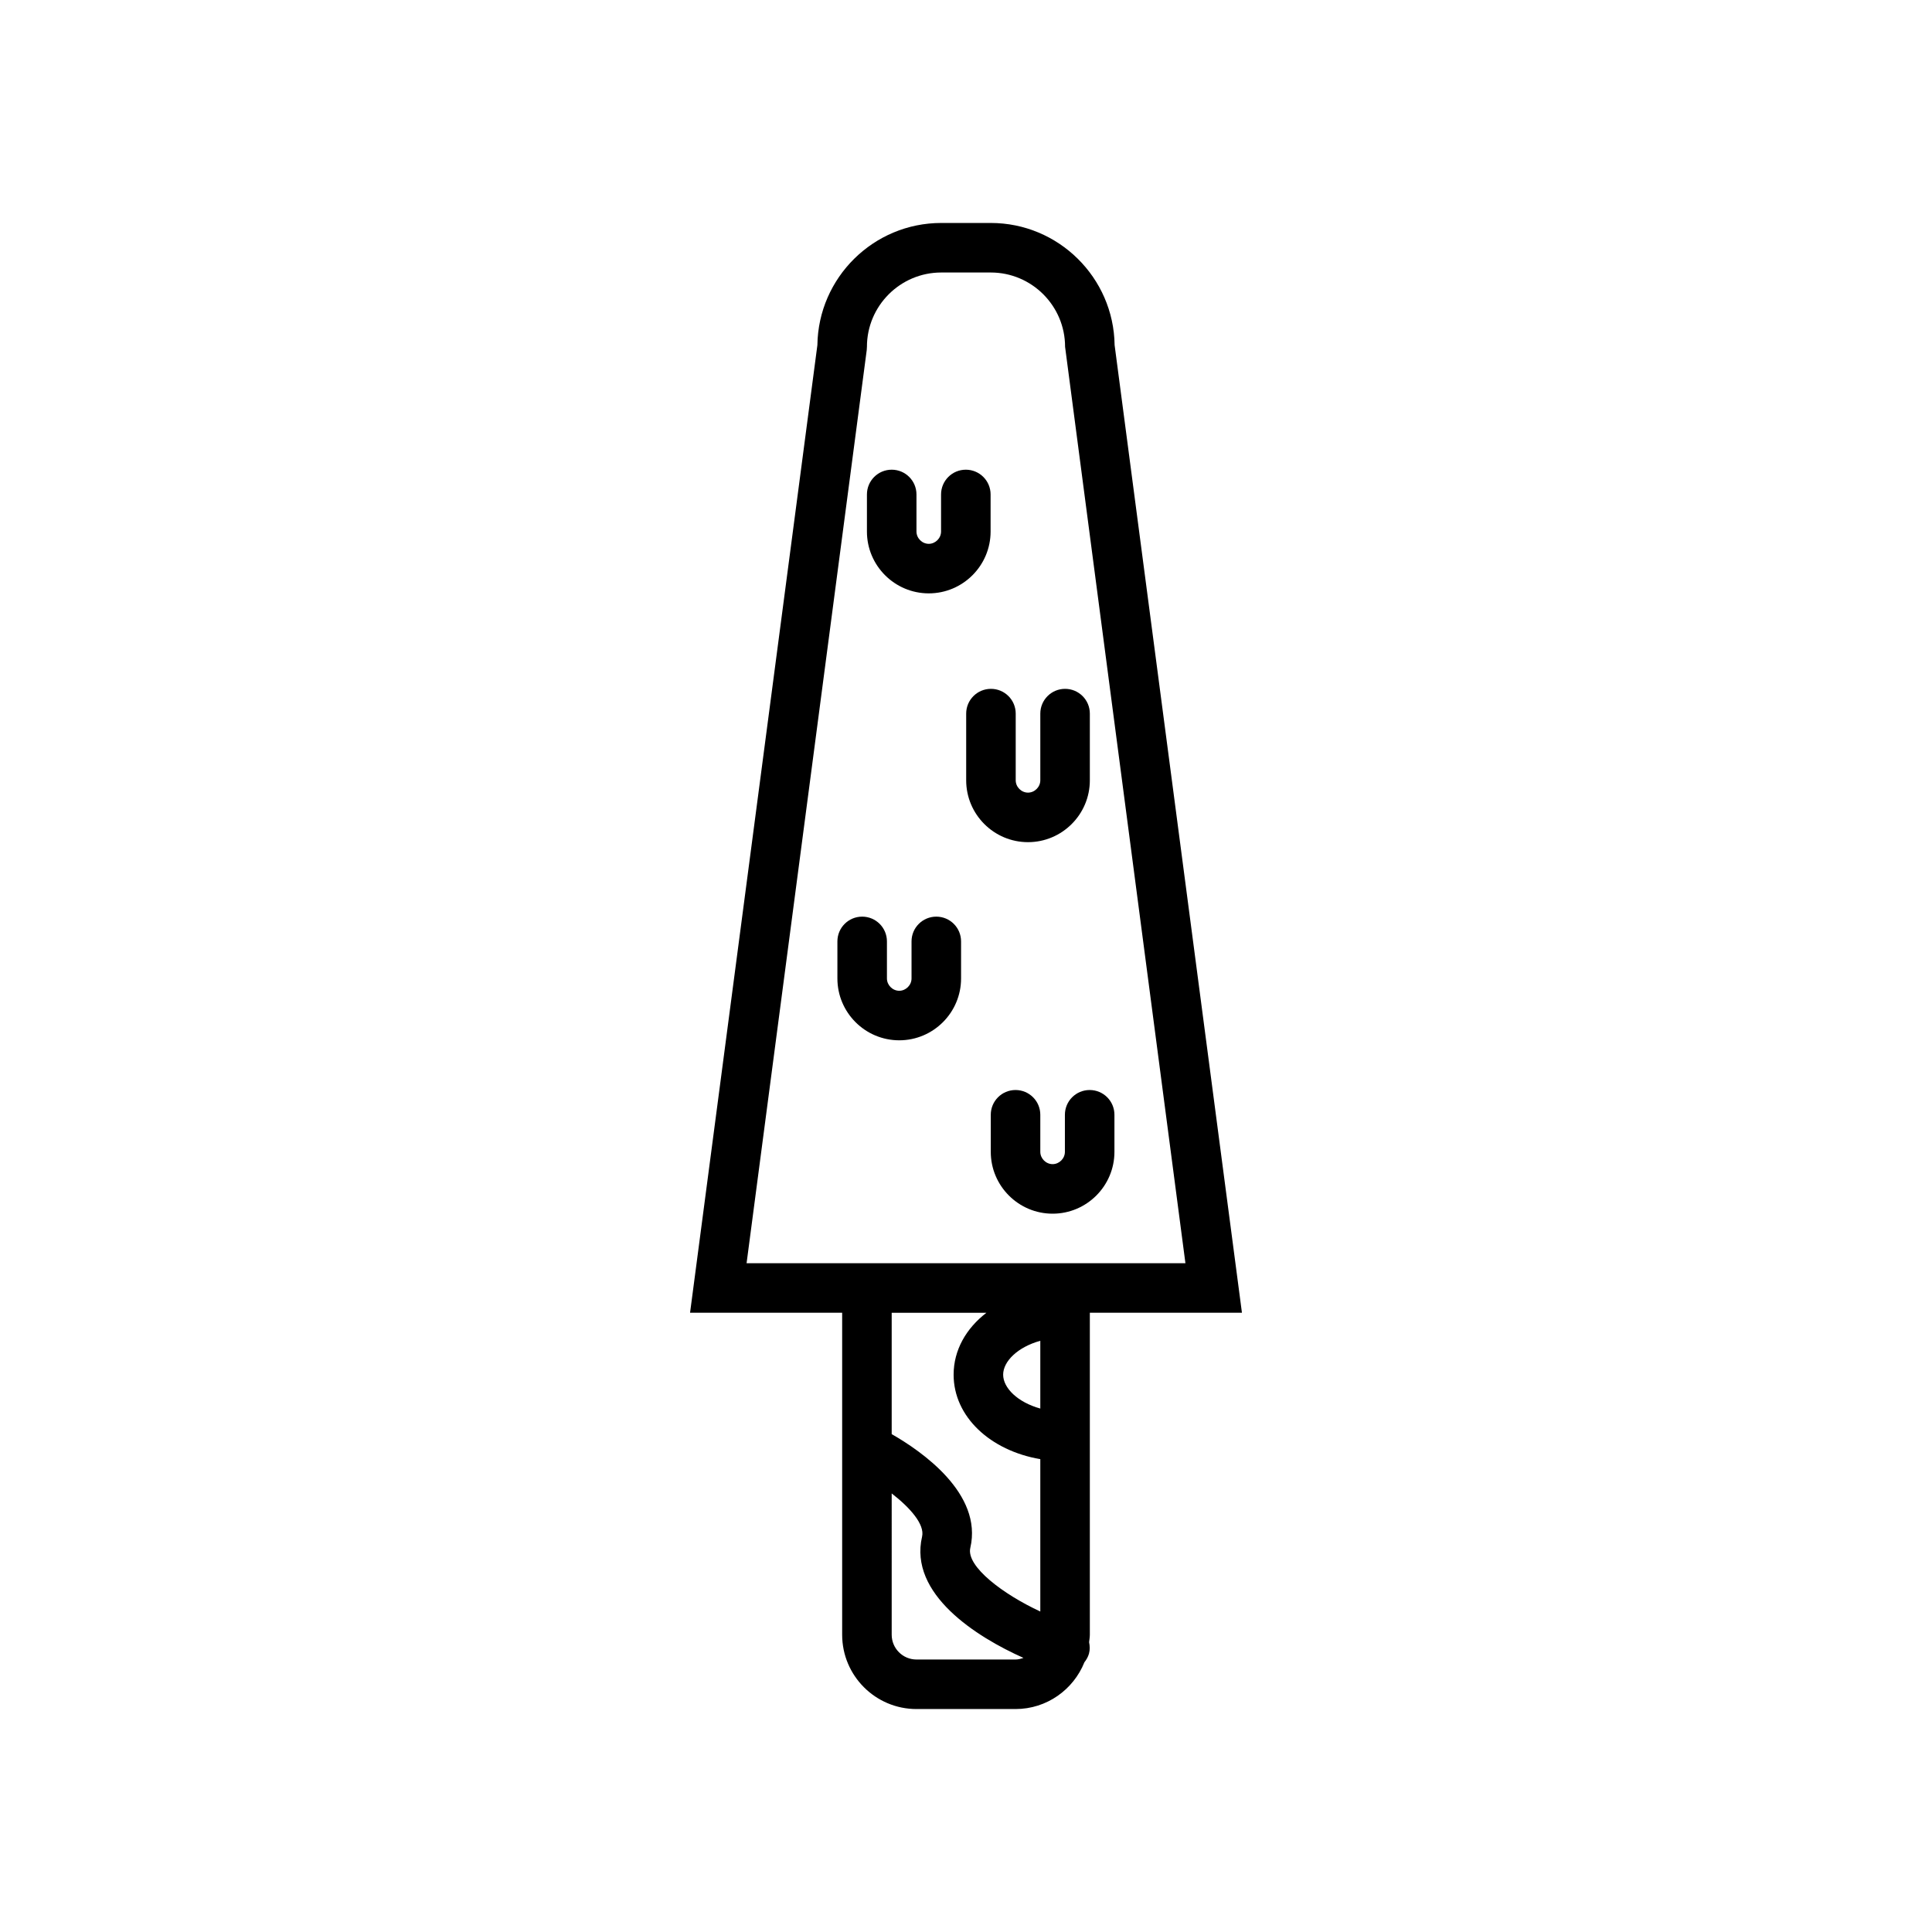 <?xml version="1.0" encoding="utf-8"?>
<!-- Generator: Adobe Illustrator 16.0.0, SVG Export Plug-In . SVG Version: 6.00 Build 0)  -->
<!DOCTYPE svg PUBLIC "-//W3C//DTD SVG 1.1//EN" "http://www.w3.org/Graphics/SVG/1.1/DTD/svg11.dtd">
<svg version="1.1" id="Capa_1" xmlns="http://www.w3.org/2000/svg" xmlns:xlink="http://www.w3.org/1999/xlink" x="0px" y="0px"
	 width="350px" height="350px" viewBox="0 0 350 350" enable-background="new 0 0 350 350" xml:space="preserve">
<g>
	<path d="M197.435,141.361v-12.083c0-2.481-2.006-4.487-4.486-4.487c-2.481,0-4.487,2.006-4.487,4.487v12.083
		c0,1.207-1.023,2.23-2.23,2.23s-2.226-1.023-2.226-2.23v-12.083c0-2.481-2.006-4.487-4.486-4.487c-2.481,0-4.487,2.006-4.487,4.487
		v12.083c0,6.178,5.025,11.204,11.199,11.204C192.409,152.565,197.435,147.54,197.435,141.361z"/>
	<path d="M169.62,166.058c-2.481,0-4.487,2.005-4.487,4.487v6.712c0,1.212-1.023,2.23-2.226,2.23c-1.211,0-2.23-1.022-2.23-2.23
		v-6.712c0-2.481-2.006-4.487-4.487-4.487c-2.481,0-4.487,2.005-4.487,4.487v6.712c0,6.179,5.025,11.204,11.204,11.204
		c6.174,0,11.2-5.025,11.2-11.204v-6.712C174.107,168.063,172.101,166.058,169.62,166.058z"/>
	<path d="M197.403,197.466c-2.48,0-4.486,2.006-4.486,4.487v6.713c0,1.211-1.023,2.229-2.226,2.229c-1.207,0-2.23-1.022-2.23-2.229
		v-6.713c0-2.481-2.006-4.487-4.487-4.487c-2.48,0-4.486,2.006-4.486,4.487v6.713c0,6.178,5.025,11.204,11.204,11.204
		c6.174,0,11.199-5.026,11.199-11.204v-6.713C201.891,199.472,199.885,197.466,197.403,197.466z"/>
	<path d="M168.256,107.494c6.174,0,11.2-5.025,11.2-11.204v-6.713c0-2.481-2.006-4.487-4.488-4.487
		c-2.481,0-4.486,2.006-4.486,4.487v6.713c0,1.211-1.023,2.23-2.226,2.23c-1.211,0-2.229-1.023-2.229-2.23v-6.713
		c0-2.481-2.006-4.487-4.487-4.487s-4.487,2.006-4.487,4.487v6.713C157.052,102.468,162.078,107.494,168.256,107.494z"/>
	<path d="M201.922,62.517c-0.166-12.227-10.168-22.125-22.435-22.125h-8.975c-12.267,0-22.269,9.898-22.435,22.125l-23.067,175.3
		h27.555v58.331c0,7.422,6.039,13.461,13.461,13.461h17.947c5.658,0,10.49-3.518,12.479-8.476c0.363-0.462,0.664-0.974,0.83-1.574
		c0.188-0.7,0.156-1.392,0.019-2.061c0.044-0.449,0.134-0.888,0.134-1.351v-58.331h27.555L201.922,62.517z M188.461,255.173
		c-4.115-1.14-6.73-3.737-6.73-6.138c0-2.401,2.615-4.999,6.73-6.139V255.173z M188.461,264.34v27.6
		c-6.658-3.082-13.47-8.152-12.68-11.527c2.297-9.854-8.885-17.549-14.242-20.608v-21.987h17.163
		c-3.684,2.832-5.945,6.776-5.945,11.219C172.757,256.636,179.375,262.787,188.461,264.34z M166.026,300.636
		c-2.477,0-4.487-2.011-4.487-4.488V270.55c3.365,2.602,6.013,5.631,5.506,7.816c-2.433,10.414,9.84,18.177,18.364,21.977
		c-0.457,0.157-0.928,0.293-1.436,0.293H166.026z M152.565,228.844H135.25l21.767-165.43l0.036-0.587
		c0-7.421,6.04-13.461,13.46-13.461h8.975c7.421,0,13.461,6.04,13.461,13.461l21.802,166.018h-17.315H152.565z"/>
</g>
</svg>
